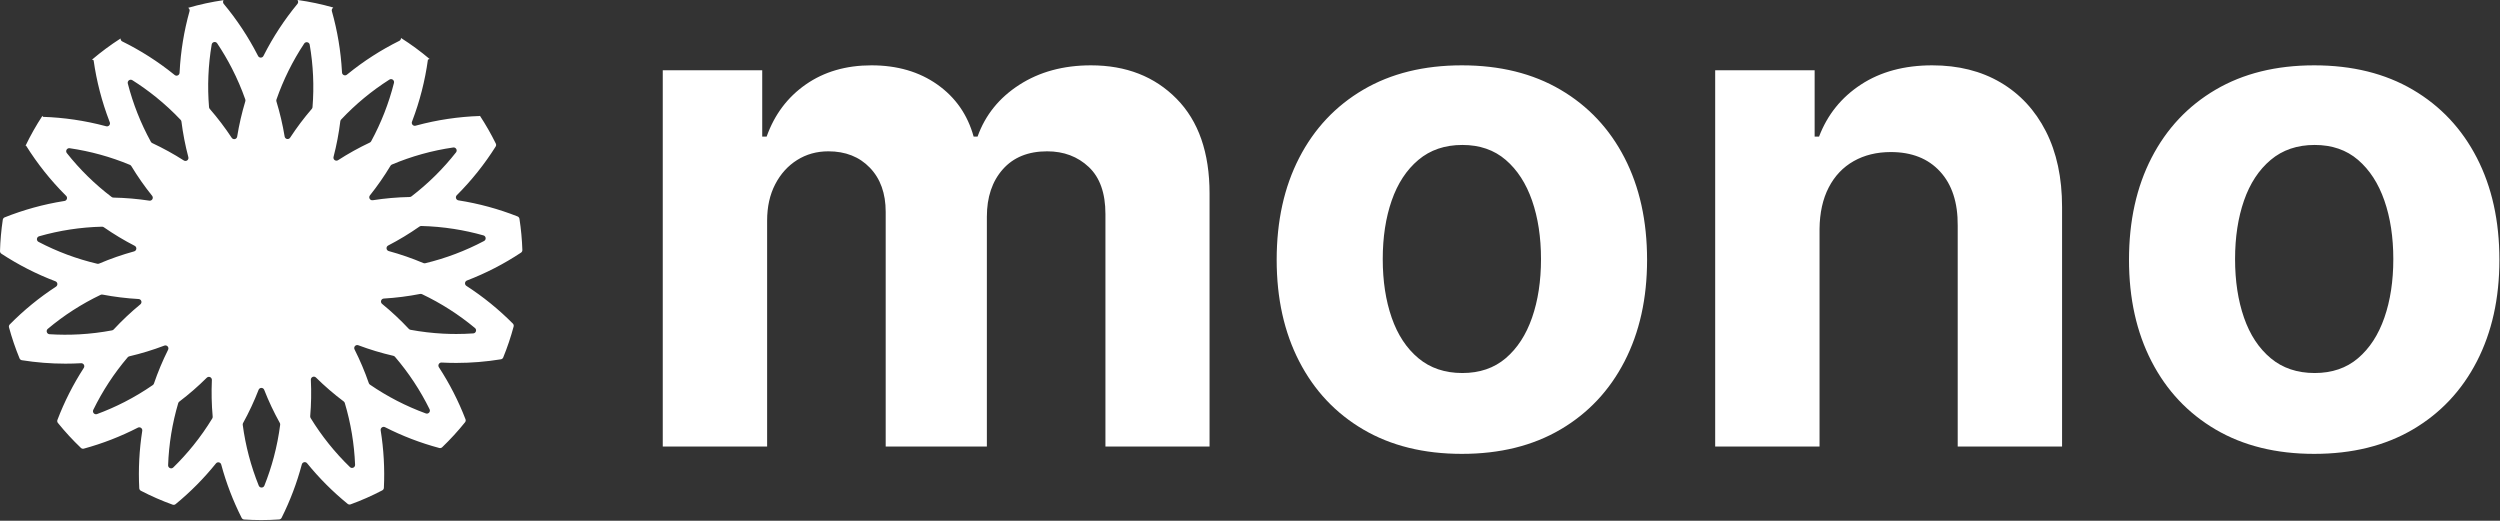 <svg width="1301" height="271" viewBox="0 0 1301 271" fill="none" xmlns="http://www.w3.org/2000/svg">
<rect x="0" y="0" width="1301" height="271" fill="#333333" stroke="none"/>
<path d="M198.101 223.962C198.007 223.377 198.249 222.788 198.729 222.438C199.208 222.089 199.843 222.039 200.371 222.308C209.379 226.89 218.84 230.52 228.601 233.136C229.137 233.279 229.708 233.133 230.108 232.749C234.35 228.676 238.325 224.334 242.008 219.749C242.361 219.308 242.453 218.714 242.251 218.187C238.594 208.698 233.949 199.62 228.394 191.102C228.07 190.606 228.052 189.969 228.348 189.456C228.643 188.942 229.202 188.637 229.794 188.668C232.348 188.801 234.893 188.868 237.43 188.868C245.213 188.867 252.984 188.236 260.665 186.983C261.209 186.894 261.668 186.529 261.877 186.019C264.02 180.771 265.83 175.394 267.297 169.919C267.442 169.374 267.287 168.794 266.891 168.393C259.558 161.003 251.451 154.424 242.709 148.769C242.211 148.447 241.937 147.873 241.998 147.283C242.059 146.694 242.447 146.188 243 145.976C252.878 142.183 262.311 137.321 271.131 131.476C271.589 131.171 271.857 130.652 271.84 130.102C271.659 124.665 271.153 119.243 270.326 113.866C270.24 113.31 269.866 112.842 269.343 112.635C259.427 108.725 249.11 105.92 238.579 104.271C237.994 104.179 237.509 103.766 237.325 103.202C237.142 102.638 237.29 102.019 237.709 101.6C245.378 93.937 252.165 85.438 257.941 76.264C258.234 75.798 258.264 75.214 258.021 74.72C255.562 69.727 252.798 64.889 249.745 60.235L249.677 60.365C238.537 60.736 227.477 62.389 216.716 65.293L216.274 65.413C215.703 65.57 215.092 65.392 214.695 64.953C214.298 64.514 214.182 63.888 214.395 63.336C214.449 63.193 214.504 63.05 214.558 62.908C218.469 52.624 221.199 41.929 222.693 31.028C222.979 30.91 223.268 30.799 223.555 30.683C218.859 26.72 213.9 23.078 208.713 19.783L208.678 19.804C208.703 20.414 208.366 20.98 207.818 21.25C198.233 26.012 189.205 31.82 180.897 38.568L180.541 38.858C180.083 39.234 179.453 39.32 178.911 39.08C178.37 38.84 178.01 38.316 177.98 37.724C177.972 37.571 177.964 37.419 177.955 37.266C177.366 26.614 175.604 16.059 172.701 5.793C172.547 5.249 172.7 4.664 173.101 4.265C173.216 4.15 173.332 4.035 173.445 3.918C167.37 2.181 161.18 0.872 154.921 0L154.861 0.109C155.283 0.68 155.26 1.465 154.804 2.009C148.007 10.239 142.138 19.193 137.304 28.709L137.097 29.117C136.832 29.646 136.291 29.981 135.699 29.982C135.107 29.983 134.565 29.651 134.297 29.123L134.089 28.715C129.207 19.194 123.287 10.242 116.436 2.022C116.077 1.594 115.974 1.006 116.167 0.481C116.216 0.35 116.267 0.22 116.312 0.089C110.121 0.983 104 2.306 97.992 4.048L97.983 4.13C98.551 4.497 98.814 5.192 98.629 5.843C95.751 16.148 94.021 26.74 93.472 37.426L93.448 37.884C93.421 38.476 93.062 39.001 92.522 39.243C91.981 39.485 91.35 39.401 90.891 39.027L90.535 38.739C82.227 32.044 73.206 26.285 63.635 21.567C63.133 21.322 62.8 20.825 62.765 20.267C62.759 20.186 62.754 20.105 62.749 20.024C57.552 23.352 52.586 27.029 47.886 31.029C48.161 31.138 48.437 31.243 48.711 31.355C50.247 42.249 53.016 52.933 56.966 63.201L57.131 63.629C57.348 64.181 57.234 64.807 56.838 65.248C56.443 65.689 55.832 65.869 55.26 65.713L54.817 65.595C44.214 62.777 33.325 61.17 22.36 60.806C22.265 60.63 22.175 60.452 22.08 60.275C18.806 65.272 15.864 70.48 13.275 75.865C13.384 75.865 13.493 75.854 13.602 75.851C19.435 85.181 26.309 93.818 34.093 101.595L34.418 101.919C34.84 102.335 34.99 102.954 34.808 103.517C34.625 104.081 34.141 104.494 33.555 104.584L33.102 104.656C22.599 106.341 12.314 109.177 2.431 113.112C1.908 113.321 1.536 113.791 1.452 114.348C0.643 119.749 0.159 125.195 0.001 130.654C-0.014 131.204 0.256 131.723 0.715 132.025C9.54 137.818 18.971 142.631 28.84 146.378C29.394 146.589 29.783 147.093 29.847 147.682C29.91 148.271 29.637 148.846 29.14 149.17C20.44 154.845 12.375 161.438 5.083 168.836C4.688 169.238 4.535 169.819 4.683 170.363C6.171 175.852 8.005 181.242 10.173 186.5C10.384 187.01 10.845 187.373 11.39 187.46C18.874 188.649 26.44 189.247 34.017 189.248C36.737 189.248 39.467 189.172 42.207 189.019C42.799 188.986 43.36 189.288 43.658 189.801C43.955 190.314 43.94 190.95 43.617 191.448C38.104 199.97 33.501 209.048 29.883 218.531C29.682 219.058 29.777 219.652 30.131 220.091C33.839 224.678 37.839 229.021 42.107 233.091C42.509 233.473 43.081 233.618 43.616 233.473C53.35 230.819 62.781 227.157 71.755 222.548C72.282 222.277 72.917 222.325 73.398 222.672C73.878 223.02 74.123 223.607 74.031 224.193C72.482 234.072 71.959 244.084 72.469 254.071C72.498 254.632 72.822 255.136 73.32 255.395C78.66 258.17 84.178 260.585 89.839 262.625C90.364 262.813 90.949 262.712 91.381 262.359C99.091 256.036 106.128 248.935 112.381 241.169C112.753 240.707 113.352 240.493 113.933 240.615C114.513 240.737 114.975 241.175 115.129 241.747C117.711 251.333 121.269 260.629 125.749 269.489C126.001 269.987 126.498 270.316 127.055 270.352C129.989 270.542 132.946 270.639 135.926 270.644C139.06 270.644 142.166 270.538 145.244 270.327C145.803 270.289 146.3 269.958 146.55 269.457C150.998 260.578 154.523 251.266 157.068 241.667C157.22 241.094 157.681 240.654 158.261 240.53C158.841 240.406 159.442 240.618 159.815 241.078C166.103 248.827 173.174 255.907 180.915 262.204C181.348 262.555 181.933 262.654 182.457 262.464C188.103 260.408 193.606 257.977 198.928 255.189C199.426 254.928 199.748 254.423 199.775 253.861C200.25 243.864 199.689 233.844 198.101 223.962ZM247.184 170.715C248.274 171.622 247.702 173.404 246.284 173.502C243.341 173.702 240.382 173.804 237.407 173.808C235.137 173.808 232.853 173.749 230.57 173.631C224.883 173.334 219.222 172.666 213.622 171.631C213.293 171.57 212.991 171.405 212.763 171.159C208.416 166.512 203.762 162.161 198.833 158.135C198.332 157.729 198.133 157.055 198.332 156.442C198.532 155.828 199.089 155.401 199.733 155.367C206.085 154.989 212.404 154.187 218.649 152.967C218.978 152.902 219.319 152.945 219.622 153.088C229.511 157.788 238.771 163.709 247.186 170.714L247.184 170.715ZM236.244 119.141C241.423 119.952 246.548 121.074 251.591 122.5C252.958 122.887 253.155 124.749 251.9 125.414C242.227 130.533 231.951 134.42 221.312 136.985C220.986 137.062 220.644 137.033 220.335 136.902C214.47 134.421 208.445 132.336 202.301 130.661C201.679 130.494 201.224 129.96 201.156 129.319C201.088 128.678 201.422 128.062 201.995 127.768C207.647 124.843 213.098 121.543 218.309 117.89C218.583 117.698 218.911 117.598 219.246 117.605C224.94 117.747 230.618 118.26 236.244 119.141ZM237.316 79.287C230.575 87.868 222.78 95.567 214.116 102.202C213.85 102.404 213.526 102.517 213.191 102.523C206.753 102.647 200.331 103.207 193.969 104.199C193.333 104.301 192.699 104 192.375 103.442C192.052 102.885 192.104 102.186 192.508 101.683C196.413 96.783 199.991 91.632 203.219 86.262C203.39 85.976 203.648 85.752 203.954 85.622C214.166 81.317 224.886 78.336 235.854 76.751C237.254 76.548 238.193 78.171 237.316 79.287ZM177.101 63.104C177.141 62.773 177.285 62.463 177.513 62.22C184.991 54.265 193.435 47.277 202.649 41.42C203.849 40.657 205.373 41.759 205.025 43.138C202.35 53.723 198.36 63.932 193.149 73.526C192.99 73.819 192.741 74.052 192.439 74.194C186.739 76.882 181.223 79.945 175.927 83.362C175.387 83.713 174.686 83.695 174.164 83.317C173.642 82.94 173.405 82.28 173.569 81.657C175.154 75.557 176.334 69.359 177.101 63.104ZM81.092 50.462C85.659 54.14 89.973 58.121 94.006 62.378C94.235 62.621 94.38 62.929 94.421 63.26C95.211 69.513 96.413 75.706 98.021 81.8C98.188 82.423 97.954 83.084 97.433 83.463C96.912 83.843 96.211 83.863 95.669 83.514C90.394 80.139 84.901 77.114 79.228 74.46C78.927 74.319 78.678 74.087 78.517 73.795C73.257 64.227 69.223 54.035 66.51 43.459C66.156 42.08 67.677 40.972 68.88 41.732C73.115 44.406 77.192 47.321 81.092 50.462ZM34.785 79.675C33.902 78.559 34.841 76.929 36.249 77.134C47.019 78.704 57.551 81.61 67.601 85.786C67.909 85.914 68.167 86.138 68.339 86.423C71.603 91.814 75.221 96.984 79.167 101.897C79.572 102.398 79.627 103.097 79.306 103.656C78.984 104.214 78.352 104.518 77.715 104.419C71.523 103.48 65.277 102.949 59.015 102.83C58.683 102.825 58.361 102.713 58.095 102.513C49.397 95.909 41.565 88.236 34.785 79.675ZM20.352 122.956C31.006 119.907 42.006 118.232 53.085 117.972C53.418 117.965 53.744 118.063 54.017 118.254C59.161 121.827 64.534 125.058 70.101 127.926C70.676 128.219 71.011 128.835 70.944 129.476C70.878 130.117 70.424 130.651 69.801 130.82C63.592 132.524 57.505 134.646 51.582 137.171C51.275 137.302 50.933 137.333 50.607 137.257C39.984 134.759 29.718 130.934 20.051 125.871C18.801 125.213 18.987 123.348 20.352 122.956ZM41.37 173.989C36.174 174.279 30.964 174.259 25.77 173.929C24.353 173.838 23.77 172.058 24.855 171.145C33.243 164.105 42.486 158.152 52.366 153.429C52.669 153.285 53.009 153.241 53.338 153.305C59.547 154.489 65.828 155.259 72.138 155.612C72.782 155.646 73.338 156.072 73.539 156.684C73.739 157.296 73.543 157.969 73.044 158.377C68.132 162.42 63.496 166.786 59.166 171.448C58.939 171.694 58.639 171.86 58.31 171.923C52.715 172.98 47.056 173.67 41.37 173.989ZM64.879 209.156C60.218 211.55 55.416 213.663 50.501 215.481C49.169 215.973 47.912 214.581 48.535 213.308C53.336 203.47 59.355 194.275 66.45 185.939C66.668 185.684 66.961 185.506 67.287 185.43C73.484 183.98 79.577 182.118 85.525 179.855C86.127 179.624 86.808 179.787 87.241 180.265C87.673 180.743 87.767 181.437 87.477 182.013C84.632 187.705 82.171 193.582 80.111 199.603C80.003 199.92 79.796 200.195 79.521 200.386C74.837 203.625 69.946 206.555 64.879 209.156ZM100.654 231.73C97.39 235.785 93.888 239.641 90.164 243.279C89.149 244.271 87.434 243.514 87.484 242.095C87.871 231.155 89.637 220.307 92.742 209.809C92.839 209.49 93.034 209.21 93.3 209.009C98.337 205.185 103.114 201.03 107.6 196.572C108.056 196.117 108.745 195.988 109.334 196.249C109.923 196.509 110.292 197.105 110.261 197.749C109.976 204.107 110.116 210.476 110.681 216.815C110.712 217.149 110.635 217.483 110.461 217.77C107.499 222.632 104.223 227.295 100.654 231.73ZM109.161 56.669C108.942 56.417 108.809 56.102 108.781 55.769C107.879 44.887 108.342 33.936 110.159 23.169C110.396 21.769 112.235 21.369 113.026 22.555C115.83 26.747 118.39 31.097 120.693 35.584C123.37 40.801 125.694 46.192 127.647 51.721C127.758 52.035 127.765 52.377 127.668 52.696C125.849 58.729 124.431 64.876 123.423 71.096C123.323 71.733 122.84 72.242 122.21 72.378C121.579 72.513 120.93 72.246 120.577 71.707C117.108 66.448 113.294 61.424 109.161 56.669ZM142.516 237.812C141.173 242.879 139.527 247.86 137.586 252.729C137.06 254.048 135.186 254.052 134.656 252.734C130.564 242.581 127.763 231.954 126.319 221.103C126.276 220.771 126.34 220.433 126.502 220.14C129.574 214.567 132.27 208.794 134.571 202.861C134.802 202.259 135.38 201.862 136.024 201.861C136.669 201.859 137.248 202.254 137.481 202.855C139.805 208.78 142.523 214.542 145.616 220.104C145.779 220.397 145.844 220.734 145.802 221.066C145.073 226.714 143.975 232.308 142.516 237.812ZM148.13 71.057C147.105 64.878 145.675 58.773 143.848 52.781C143.751 52.463 143.757 52.122 143.865 51.808C147.438 41.526 152.288 31.734 158.301 22.661C159.087 21.475 160.929 21.861 161.17 23.261C163.018 33.988 163.51 44.905 162.636 55.755C162.61 56.087 162.478 56.403 162.26 56.655C158.174 61.402 154.404 66.413 150.976 71.655C150.625 72.194 149.978 72.462 149.349 72.33C148.719 72.197 148.235 71.692 148.13 71.057ZM161.43 216.6C161.962 210.297 162.075 203.966 161.767 197.648C161.734 197.005 162.1 196.407 162.688 196.144C163.276 195.881 163.966 196.007 164.423 196.46C168.955 200.928 173.78 205.088 178.867 208.912C179.135 209.112 179.332 209.392 179.429 209.712C182.551 220.166 184.352 230.97 184.789 241.872C184.846 243.291 183.136 244.058 182.115 243.072C174.248 235.459 167.374 226.884 161.656 217.548C161.483 217.264 161.404 216.932 161.432 216.6H161.43ZM186.441 179.664C192.398 181.902 198.498 183.74 204.7 185.164C205.027 185.238 205.321 185.416 205.539 185.67C212.665 193.979 218.719 203.151 223.557 212.97C224.185 214.244 222.934 215.637 221.6 215.15C211.319 211.392 201.55 206.358 192.523 200.165C192.247 199.975 192.039 199.701 191.93 199.384C189.848 193.373 187.367 187.508 184.501 181.829C184.21 181.255 184.302 180.561 184.731 180.082C185.161 179.603 185.841 179.437 186.443 179.664H186.441Z" fill="white"/>
<path d="M399.21 232.368V114.826C399.21 107.602 400.613 101.291 403.417 95.894C406.222 90.498 410.025 86.29 414.827 83.273C419.629 80.256 425.047 78.748 431.082 78.748C440.006 78.748 447.209 81.595 452.69 87.289C458.172 92.983 460.913 100.633 460.913 110.237V232.368H513.565V112.786C513.565 102.587 516.327 94.365 521.852 88.118C527.376 81.871 535.068 78.748 544.926 78.748C553.595 78.748 560.82 81.467 566.599 86.907C572.378 92.346 575.268 100.505 575.268 111.384V232.368H629.45V100.675C629.45 79.427 623.734 63.003 612.303 51.402C600.871 39.801 586.019 34 567.746 34C553.383 34 540.953 37.378 530.457 44.135C519.961 50.892 512.715 59.88 508.72 71.098H506.681C503.536 59.71 497.247 50.679 487.813 44.008C478.379 37.336 466.948 34 453.519 34C440.261 34 428.872 37.315 419.353 43.944C409.834 50.573 403.035 59.625 398.955 71.098H396.66V36.55H344.901V232.368H399.21ZM760.759 236.192C780.562 236.192 797.666 231.964 812.072 223.508C826.478 215.051 837.591 203.237 845.41 188.067C853.229 172.896 857.139 155.281 857.139 135.224C857.139 114.996 853.229 97.297 845.41 82.126C837.591 66.955 826.478 55.141 812.072 46.685C797.666 38.228 780.562 34 760.759 34C740.956 34 723.852 38.228 709.446 46.685C695.04 55.141 683.928 66.955 676.109 82.126C668.29 97.297 664.38 114.996 664.38 135.224C664.38 155.281 668.29 172.896 676.109 188.067C683.928 203.237 695.04 215.051 709.446 223.508C723.852 231.964 740.956 236.192 760.759 236.192ZM761.014 194.122C751.92 194.122 744.292 191.551 738.131 186.409C731.969 181.267 727.337 174.234 724.235 165.31C721.132 156.386 719.581 146.23 719.581 134.841C719.581 123.453 721.132 113.296 724.235 104.372C727.337 95.448 731.969 88.394 738.131 83.21C744.292 78.025 751.92 75.433 761.014 75.433C770.023 75.433 777.545 78.025 783.579 83.21C789.614 88.394 794.182 95.448 797.284 104.372C800.386 113.296 801.937 123.453 801.937 134.841C801.937 146.23 800.386 156.386 797.284 165.31C794.182 174.234 789.614 181.267 783.579 186.409C777.545 191.551 770.023 194.122 761.014 194.122ZM946.888 232.368V119.161C946.973 110.746 948.567 103.543 951.669 97.552C954.771 91.56 959.106 86.992 964.673 83.847C970.239 80.702 976.677 79.13 983.987 79.13C994.865 79.13 1003.41 82.508 1009.61 89.265C1015.82 96.022 1018.88 105.392 1018.79 117.376V232.368H1073.1V107.687C1073.1 92.474 1070.29 79.364 1064.69 68.357C1059.08 57.351 1051.21 48.873 1041.1 42.924C1030.99 36.975 1019.13 34 1005.53 34C990.998 34 978.632 37.336 968.433 44.008C958.235 50.679 950.968 59.71 946.633 71.098H944.339V36.55H892.579V232.368H946.888ZM1204.31 236.192C1224.11 236.192 1241.21 231.964 1255.62 223.508C1270.03 215.051 1281.14 203.237 1288.96 188.067C1296.78 172.896 1300.69 155.281 1300.69 135.224C1300.69 114.996 1296.78 97.297 1288.96 82.126C1281.14 66.955 1270.03 55.141 1255.62 46.685C1241.21 38.228 1224.11 34 1204.31 34C1184.5 34 1167.4 38.228 1152.99 46.685C1138.59 55.141 1127.48 66.955 1119.66 82.126C1111.84 97.297 1107.93 114.996 1107.93 135.224C1107.93 155.281 1111.84 172.896 1119.66 188.067C1127.48 203.237 1138.59 215.051 1152.99 223.508C1167.4 231.964 1184.5 236.192 1204.31 236.192ZM1204.56 194.122C1195.47 194.122 1187.84 191.551 1181.68 186.409C1175.52 181.267 1170.88 174.234 1167.78 165.31C1164.68 156.386 1163.13 146.23 1163.13 134.841C1163.13 123.453 1164.68 113.296 1167.78 104.372C1170.88 95.448 1175.52 88.394 1181.68 83.21C1187.84 78.025 1195.47 75.433 1204.56 75.433C1213.57 75.433 1221.09 78.025 1227.13 83.21C1233.16 88.394 1237.73 95.448 1240.83 104.372C1243.93 113.296 1245.48 123.453 1245.48 134.841C1245.48 146.23 1243.93 156.386 1240.83 165.31C1237.73 174.234 1233.16 181.267 1227.13 186.409C1221.09 191.551 1213.57 194.122 1204.56 194.122Z" fill="white"/>
</svg>

